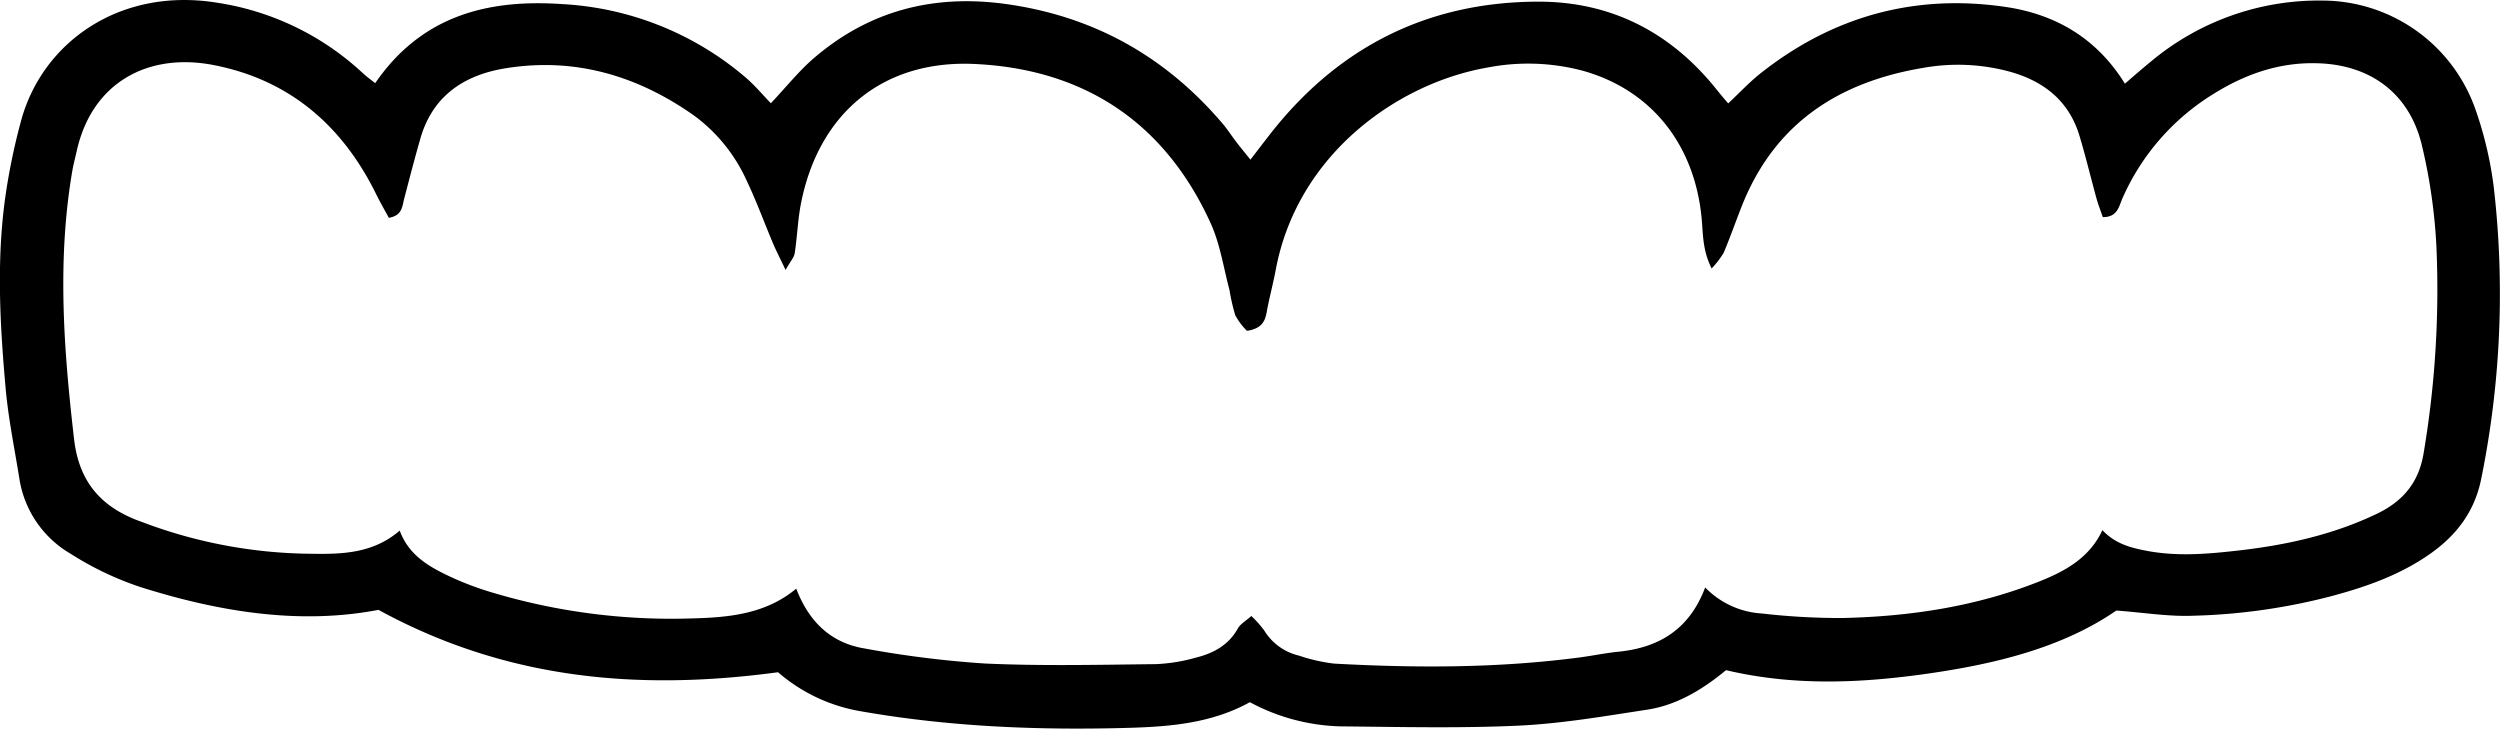 <svg id="圖層_1" data-name="圖層 1" xmlns="http://www.w3.org/2000/svg" viewBox="0 0 480.89 140.16"><title>隱形矯正</title><path d="M479.69,36A72,72,0,0,0,476,20.57,31.26,31.26,0,0,0,446.84.11a50.32,50.32,0,0,0-33.1,11.73c-1.66,1.35-3.27,2.76-5,4.26-5.39-8.73-13.33-13.35-22.92-14.76-17.47-2.58-33.27,1.78-47.15,12.75-2.16,1.71-4.06,3.76-6.24,5.8-.87-1-1.62-1.9-2.33-2.79C321.32,6.17,309.86.32,296,.32c-21.68,0-39.12,9-52.29,26.26-1,1.27-1.95,2.54-3.18,4.13-1.09-1.36-1.91-2.34-2.69-3.36-.91-1.18-1.71-2.46-2.68-3.59-11-12.91-24.8-20.66-41.76-23-13.81-1.88-26.06,1.25-36.67,10.27-3,2.55-5.48,5.69-8.45,8.83-1.62-1.67-3.09-3.45-4.81-4.92A59.17,59.17,0,0,0,108,.78C93.61-.19,81,3.13,72.17,16c-.84-.68-1.65-1.25-2.36-1.91A52.65,52.65,0,0,0,42,.56C23-2.63,8,8.26,4,23.43A120.81,120.81,0,0,0,1,38.05c-1.7,12.26-1,24.56.1,36.82.53,5.77,1.71,11.48,2.63,17.22a20.3,20.3,0,0,0,9.79,14.39A60.54,60.54,0,0,0,27,112.92c15.17,4.79,30.65,7.3,45.8,4.39,24.52,13.4,50,15.62,76.86,12a32.57,32.57,0,0,0,16,7.52c17.1,3,34.33,3.67,51.65,3.17,8-.23,15.92-.95,23.11-4.93a38.87,38.87,0,0,0,17.32,4.65c11.47.11,23,.39,34.4-.14,8.27-.39,16.5-1.82,24.71-3.07,5.85-.9,10.8-4,15.16-7.6,13.16,3.11,26.1,2.49,39,.64,13-1.88,25.76-5,36.08-12.11,5.51.42,10.15,1.19,14.76,1a116.57,116.57,0,0,0,26.58-3.76c6.6-1.76,13-4,18.71-7.93,5.27-3.62,8.9-8.29,10.16-14.76A178.4,178.4,0,0,0,479.69,36ZM466.21,87.1c-.92,5.73-4,9.3-8.92,11.69-8.32,4-17.22,6-26.33,7.06-5.93.68-11.89,1.25-17.88.13-3.15-.59-6.15-1.33-8.67-4-2.47,5.31-7.1,7.86-12.1,9.85-12.19,4.86-25,6.77-38,7.05a132.08,132.08,0,0,1-15.39-.87A16.55,16.55,0,0,1,328,113c-3,8-8.81,11.57-16.67,12.36-2.48.25-4.93.76-7.39,1.09-15.73,2.08-31.51,2.06-47.3,1.2a33.2,33.2,0,0,1-6.78-1.54,10.65,10.65,0,0,1-6.68-4.84,20.67,20.67,0,0,0-2.48-2.78c-1,.92-2.1,1.51-2.6,2.41-1.76,3.17-4.64,4.73-7.92,5.56a33.36,33.36,0,0,1-7.83,1.29c-11,.12-22,.38-32.91-.12a198,198,0,0,1-23.22-2.91c-6.4-1.07-10.63-5.14-13.06-11.49-6,5-13.24,5.57-20.58,5.74a120.19,120.19,0,0,1-38.35-5.13,57.84,57.84,0,0,1-8.34-3.25c-3.76-1.82-7.33-4-9-8.53-5.11,4.42-11.14,4.56-17,4.46a93.68,93.68,0,0,1-31.23-5.61l-1.4-.52c-7.53-2.65-12-7.41-13-15.82-2-17.24-3.3-34.41-.36-51.65.22-1.3.57-2.59.86-3.88,2.95-13.23,13.78-19,26.41-16.51,14.51,2.84,24.68,11.61,31.17,24.79.78,1.58,1.66,3.11,2.46,4.58,2.7-.46,2.55-2.34,3-3.87,1-3.84,2-7.7,3.1-11.52,2.4-8.16,8.47-12.11,16.37-13.38,13.32-2.15,25.35,1.42,36.24,9.1a31.7,31.7,0,0,1,10.2,12.7c1.85,3.89,3.34,8,5,11.92.61,1.44,1.34,2.84,2.4,5.07.94-1.67,1.64-2.4,1.76-3.22.48-3.12.58-6.3,1.17-9.39,3.35-17.41,15.7-27.86,33.5-27,21,1,36.5,11.23,45.32,30.59,1.83,4,2.49,8.57,3.64,12.89a38,38,0,0,0,1.11,4.85,12.85,12.85,0,0,0,2.25,3c2.62-.4,3.44-1.62,3.77-3.47.5-2.78,1.25-5.51,1.77-8.28C249.56,29.65,268.87,16,286.09,13a40.93,40.93,0,0,1,18.26.58c13.3,3.67,21.75,14.29,23,28.75.25,2.89.18,5.87,1.89,9.31a17.07,17.07,0,0,0,2.31-3c1.23-2.9,2.27-5.88,3.42-8.81,6.26-16,18.59-24.05,35-26.78a37.91,37.91,0,0,1,16.78.78C393.27,15.69,398,19.49,400,26.12c1.2,4,2.16,8,3.26,12,.34,1.24.82,2.44,1.23,3.65,2.82,0,3.07-2,3.77-3.61a44.64,44.64,0,0,1,17.37-20c6-3.77,12.49-6.13,19.72-6,10.34.13,18,5.59,20.47,15.61a106.25,106.25,0,0,1,2.84,19.68A189.11,189.11,0,0,1,466.21,87.1Z"/></svg>